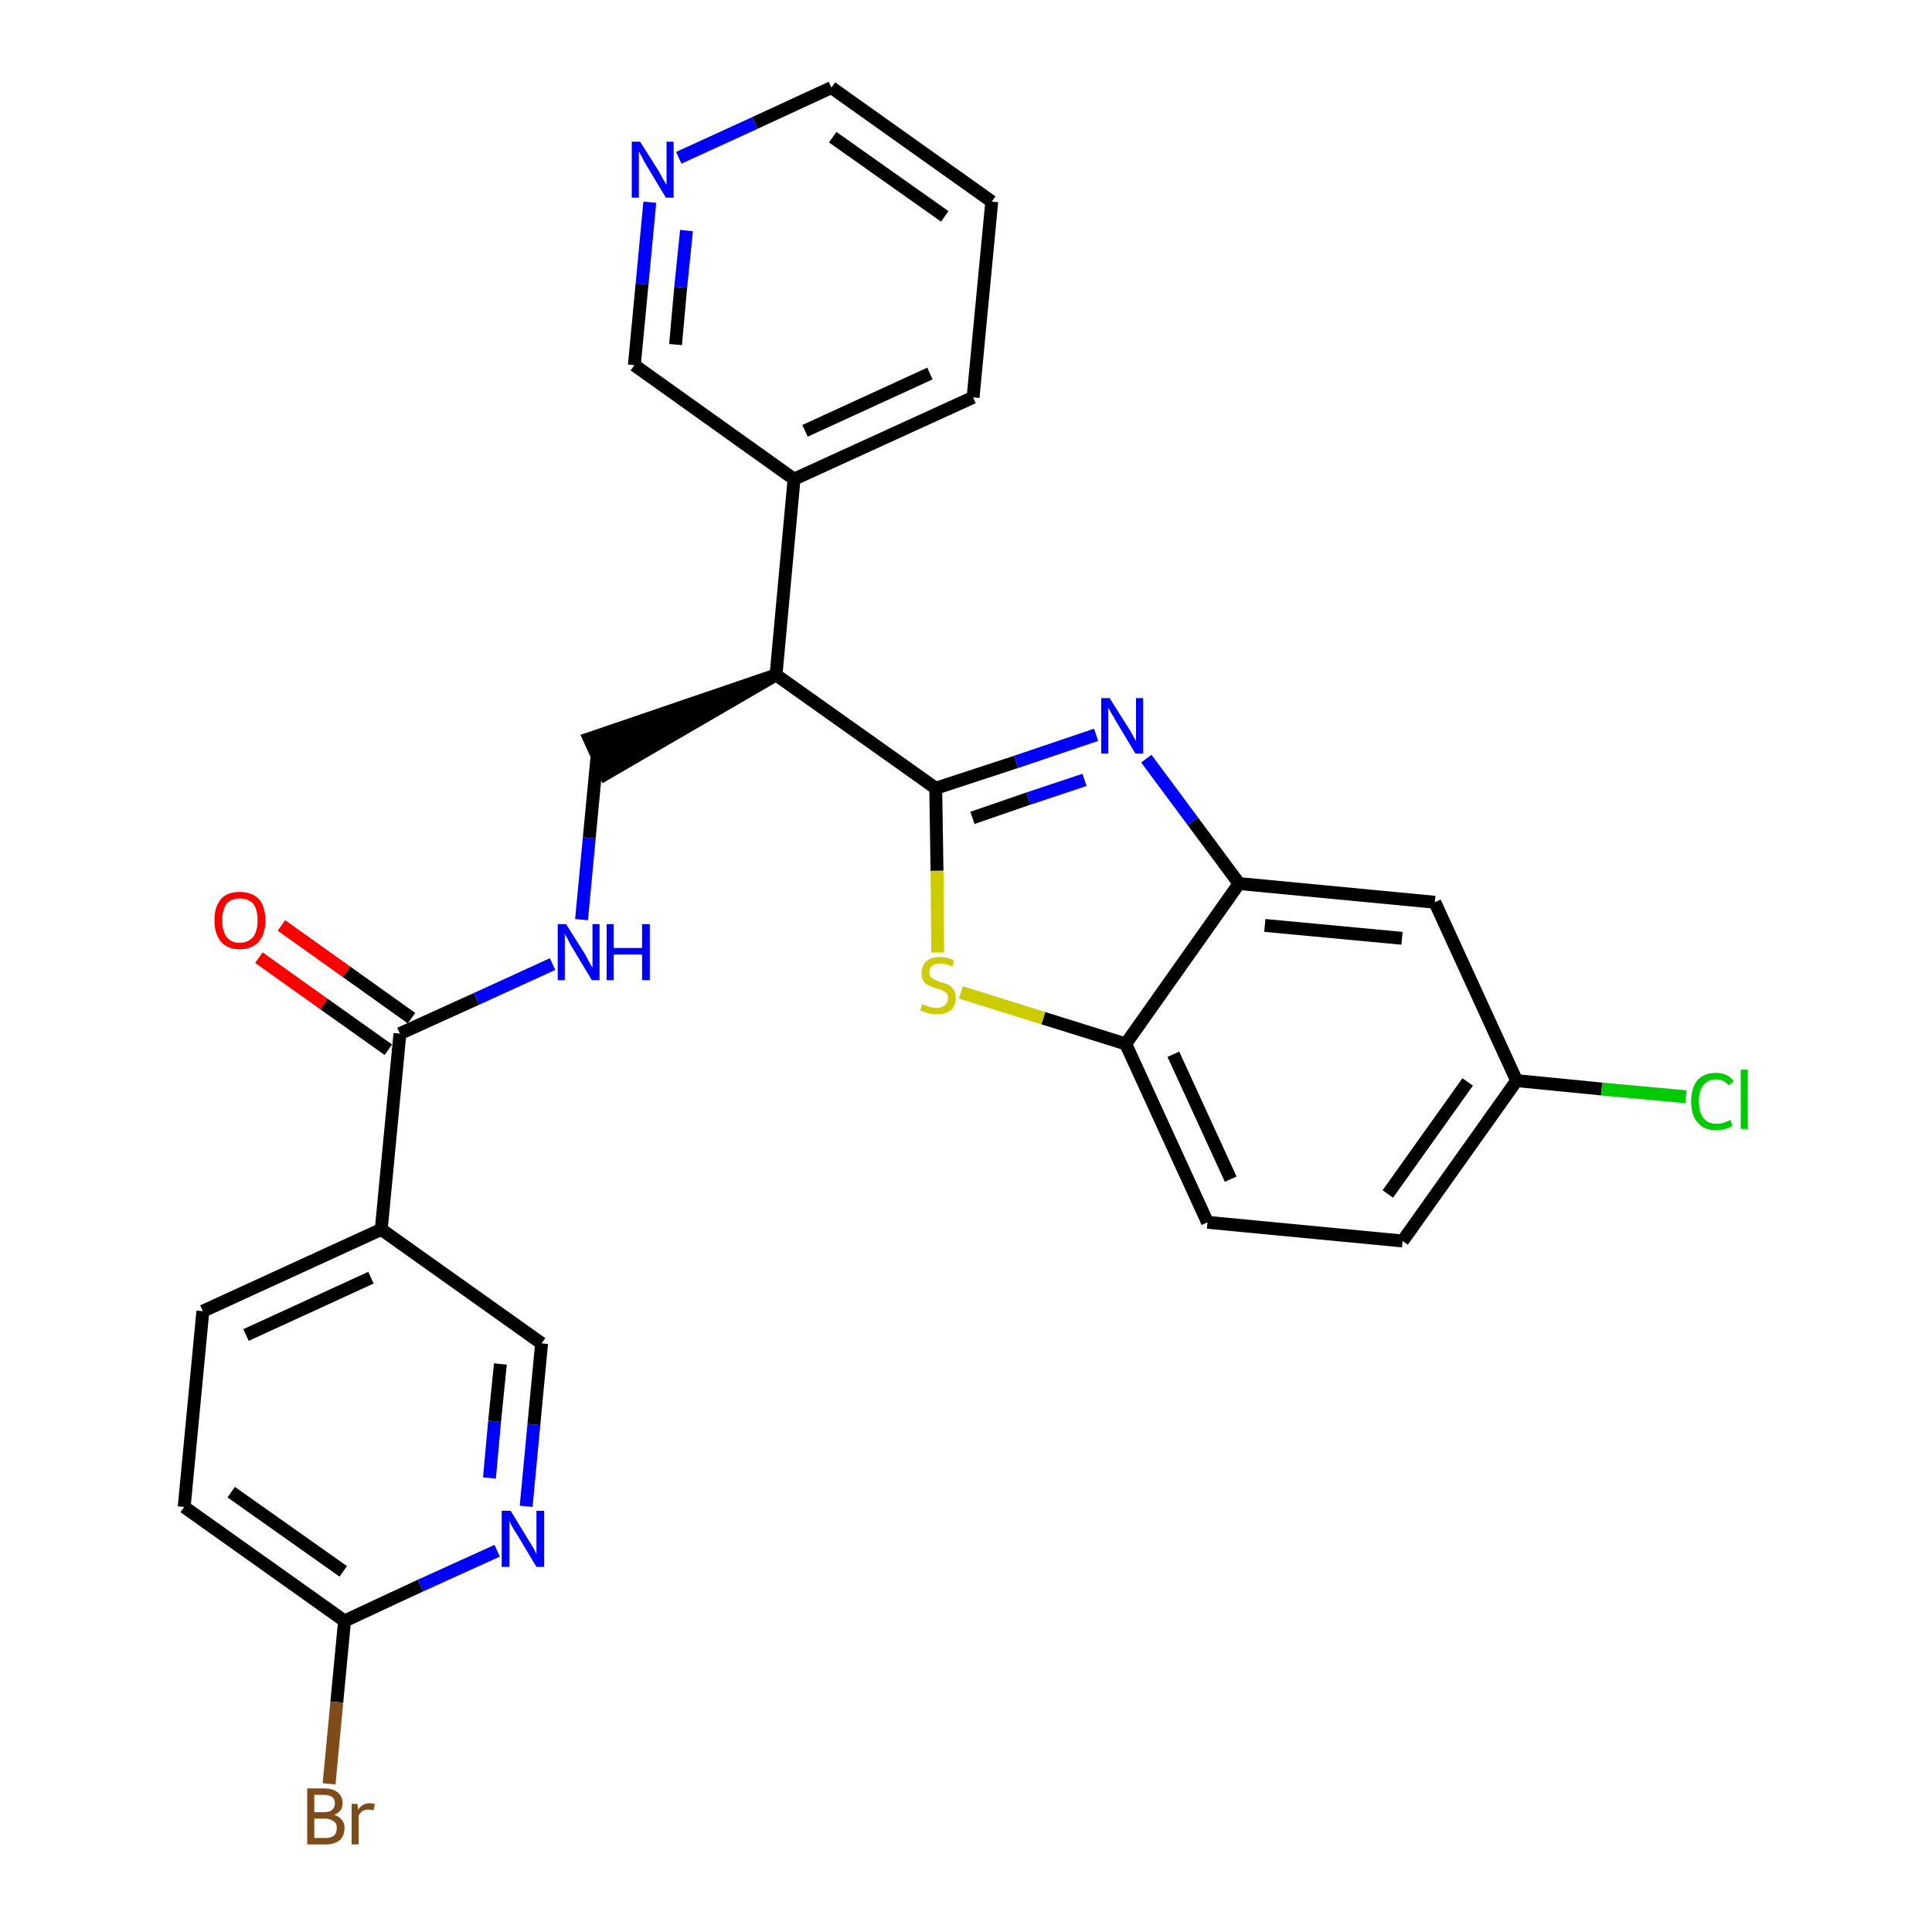 <?xml version='1.0' encoding='iso-8859-1'?>
<svg version='1.1' baseProfile='full'
              xmlns='http://www.w3.org/2000/svg'
                      xmlns:rdkit='http://www.rdkit.org/xml'
                      xmlns:xlink='http://www.w3.org/1999/xlink'
                  xml:space='preserve'
width='300px' height='300px' viewBox='0 0 300 300'>
<!-- END OF HEADER -->
<path class='bond-0 atom-0 atom-1' d='M 40.2,148.7 L 50.3,155.9' style='fill:none;fill-rule:evenodd;stroke:#FF0000;stroke-width:2.0px;stroke-linecap:butt;stroke-linejoin:miter;stroke-opacity:1' />
<path class='bond-0 atom-0 atom-1' d='M 50.3,155.9 L 60.3,163.0' style='fill:none;fill-rule:evenodd;stroke:#000000;stroke-width:2.0px;stroke-linecap:butt;stroke-linejoin:miter;stroke-opacity:1' />
<path class='bond-0 atom-0 atom-1' d='M 43.7,143.7 L 53.8,150.9' style='fill:none;fill-rule:evenodd;stroke:#FF0000;stroke-width:2.0px;stroke-linecap:butt;stroke-linejoin:miter;stroke-opacity:1' />
<path class='bond-0 atom-0 atom-1' d='M 53.8,150.9 L 63.9,158.1' style='fill:none;fill-rule:evenodd;stroke:#000000;stroke-width:2.0px;stroke-linecap:butt;stroke-linejoin:miter;stroke-opacity:1' />
<path class='bond-1 atom-1 atom-2' d='M 62.1,160.5 L 74.0,155.1' style='fill:none;fill-rule:evenodd;stroke:#000000;stroke-width:2.0px;stroke-linecap:butt;stroke-linejoin:miter;stroke-opacity:1' />
<path class='bond-1 atom-1 atom-2' d='M 74.0,155.1 L 85.8,149.7' style='fill:none;fill-rule:evenodd;stroke:#0000FF;stroke-width:2.0px;stroke-linecap:butt;stroke-linejoin:miter;stroke-opacity:1' />
<path class='bond-20 atom-1 atom-21' d='M 62.1,160.5 L 59.2,190.9' style='fill:none;fill-rule:evenodd;stroke:#000000;stroke-width:2.0px;stroke-linecap:butt;stroke-linejoin:miter;stroke-opacity:1' />
<path class='bond-2 atom-2 atom-3' d='M 90.3,142.8 L 91.5,130.1' style='fill:none;fill-rule:evenodd;stroke:#0000FF;stroke-width:2.0px;stroke-linecap:butt;stroke-linejoin:miter;stroke-opacity:1' />
<path class='bond-2 atom-2 atom-3' d='M 91.5,130.1 L 92.7,117.5' style='fill:none;fill-rule:evenodd;stroke:#000000;stroke-width:2.0px;stroke-linecap:butt;stroke-linejoin:miter;stroke-opacity:1' />
<path class='bond-3 atom-4 atom-3' d='M 120.5,104.8 L 91.5,114.7 L 94.0,120.2 Z' style='fill:#000000;fill-rule:evenodd;fill-opacity:1;stroke:#000000;stroke-width:2.0px;stroke-linecap:butt;stroke-linejoin:miter;stroke-opacity:1;' />
<path class='bond-4 atom-4 atom-5' d='M 120.5,104.8 L 123.3,74.4' style='fill:none;fill-rule:evenodd;stroke:#000000;stroke-width:2.0px;stroke-linecap:butt;stroke-linejoin:miter;stroke-opacity:1' />
<path class='bond-10 atom-4 atom-11' d='M 120.5,104.8 L 145.3,122.4' style='fill:none;fill-rule:evenodd;stroke:#000000;stroke-width:2.0px;stroke-linecap:butt;stroke-linejoin:miter;stroke-opacity:1' />
<path class='bond-5 atom-5 atom-6' d='M 123.3,74.4 L 151.1,61.7' style='fill:none;fill-rule:evenodd;stroke:#000000;stroke-width:2.0px;stroke-linecap:butt;stroke-linejoin:miter;stroke-opacity:1' />
<path class='bond-5 atom-5 atom-6' d='M 125.0,66.9 L 144.4,58.0' style='fill:none;fill-rule:evenodd;stroke:#000000;stroke-width:2.0px;stroke-linecap:butt;stroke-linejoin:miter;stroke-opacity:1' />
<path class='bond-27 atom-10 atom-5' d='M 98.5,56.7 L 123.3,74.4' style='fill:none;fill-rule:evenodd;stroke:#000000;stroke-width:2.0px;stroke-linecap:butt;stroke-linejoin:miter;stroke-opacity:1' />
<path class='bond-6 atom-6 atom-7' d='M 151.1,61.7 L 154.0,31.3' style='fill:none;fill-rule:evenodd;stroke:#000000;stroke-width:2.0px;stroke-linecap:butt;stroke-linejoin:miter;stroke-opacity:1' />
<path class='bond-7 atom-7 atom-8' d='M 154.0,31.3 L 129.1,13.6' style='fill:none;fill-rule:evenodd;stroke:#000000;stroke-width:2.0px;stroke-linecap:butt;stroke-linejoin:miter;stroke-opacity:1' />
<path class='bond-7 atom-7 atom-8' d='M 146.7,33.6 L 129.3,21.3' style='fill:none;fill-rule:evenodd;stroke:#000000;stroke-width:2.0px;stroke-linecap:butt;stroke-linejoin:miter;stroke-opacity:1' />
<path class='bond-8 atom-8 atom-9' d='M 129.1,13.6 L 117.2,19.1' style='fill:none;fill-rule:evenodd;stroke:#000000;stroke-width:2.0px;stroke-linecap:butt;stroke-linejoin:miter;stroke-opacity:1' />
<path class='bond-8 atom-8 atom-9' d='M 117.2,19.1 L 105.4,24.5' style='fill:none;fill-rule:evenodd;stroke:#0000FF;stroke-width:2.0px;stroke-linecap:butt;stroke-linejoin:miter;stroke-opacity:1' />
<path class='bond-9 atom-9 atom-10' d='M 100.9,31.4 L 99.7,44.1' style='fill:none;fill-rule:evenodd;stroke:#0000FF;stroke-width:2.0px;stroke-linecap:butt;stroke-linejoin:miter;stroke-opacity:1' />
<path class='bond-9 atom-9 atom-10' d='M 99.7,44.1 L 98.5,56.7' style='fill:none;fill-rule:evenodd;stroke:#000000;stroke-width:2.0px;stroke-linecap:butt;stroke-linejoin:miter;stroke-opacity:1' />
<path class='bond-9 atom-9 atom-10' d='M 106.6,35.8 L 105.7,44.6' style='fill:none;fill-rule:evenodd;stroke:#0000FF;stroke-width:2.0px;stroke-linecap:butt;stroke-linejoin:miter;stroke-opacity:1' />
<path class='bond-9 atom-9 atom-10' d='M 105.7,44.6 L 104.9,53.5' style='fill:none;fill-rule:evenodd;stroke:#000000;stroke-width:2.0px;stroke-linecap:butt;stroke-linejoin:miter;stroke-opacity:1' />
<path class='bond-11 atom-11 atom-12' d='M 145.3,122.4 L 157.8,118.3' style='fill:none;fill-rule:evenodd;stroke:#000000;stroke-width:2.0px;stroke-linecap:butt;stroke-linejoin:miter;stroke-opacity:1' />
<path class='bond-11 atom-11 atom-12' d='M 157.8,118.3 L 170.2,114.1' style='fill:none;fill-rule:evenodd;stroke:#0000FF;stroke-width:2.0px;stroke-linecap:butt;stroke-linejoin:miter;stroke-opacity:1' />
<path class='bond-11 atom-11 atom-12' d='M 151.0,127.0 L 159.7,124.0' style='fill:none;fill-rule:evenodd;stroke:#000000;stroke-width:2.0px;stroke-linecap:butt;stroke-linejoin:miter;stroke-opacity:1' />
<path class='bond-11 atom-11 atom-12' d='M 159.7,124.0 L 168.4,121.1' style='fill:none;fill-rule:evenodd;stroke:#0000FF;stroke-width:2.0px;stroke-linecap:butt;stroke-linejoin:miter;stroke-opacity:1' />
<path class='bond-28 atom-20 atom-11' d='M 145.6,147.9 L 145.5,135.2' style='fill:none;fill-rule:evenodd;stroke:#CCCC00;stroke-width:2.0px;stroke-linecap:butt;stroke-linejoin:miter;stroke-opacity:1' />
<path class='bond-28 atom-20 atom-11' d='M 145.5,135.2 L 145.3,122.4' style='fill:none;fill-rule:evenodd;stroke:#000000;stroke-width:2.0px;stroke-linecap:butt;stroke-linejoin:miter;stroke-opacity:1' />
<path class='bond-12 atom-12 atom-13' d='M 178.0,117.8 L 185.2,127.5' style='fill:none;fill-rule:evenodd;stroke:#0000FF;stroke-width:2.0px;stroke-linecap:butt;stroke-linejoin:miter;stroke-opacity:1' />
<path class='bond-12 atom-12 atom-13' d='M 185.2,127.5 L 192.4,137.2' style='fill:none;fill-rule:evenodd;stroke:#000000;stroke-width:2.0px;stroke-linecap:butt;stroke-linejoin:miter;stroke-opacity:1' />
<path class='bond-13 atom-13 atom-14' d='M 192.4,137.2 L 222.8,140.1' style='fill:none;fill-rule:evenodd;stroke:#000000;stroke-width:2.0px;stroke-linecap:butt;stroke-linejoin:miter;stroke-opacity:1' />
<path class='bond-13 atom-13 atom-14' d='M 196.4,143.7 L 217.7,145.7' style='fill:none;fill-rule:evenodd;stroke:#000000;stroke-width:2.0px;stroke-linecap:butt;stroke-linejoin:miter;stroke-opacity:1' />
<path class='bond-30 atom-19 atom-13' d='M 174.8,162.1 L 192.4,137.2' style='fill:none;fill-rule:evenodd;stroke:#000000;stroke-width:2.0px;stroke-linecap:butt;stroke-linejoin:miter;stroke-opacity:1' />
<path class='bond-14 atom-14 atom-15' d='M 222.8,140.1 L 235.5,167.8' style='fill:none;fill-rule:evenodd;stroke:#000000;stroke-width:2.0px;stroke-linecap:butt;stroke-linejoin:miter;stroke-opacity:1' />
<path class='bond-15 atom-15 atom-16' d='M 235.5,167.8 L 248.7,169.1' style='fill:none;fill-rule:evenodd;stroke:#000000;stroke-width:2.0px;stroke-linecap:butt;stroke-linejoin:miter;stroke-opacity:1' />
<path class='bond-15 atom-15 atom-16' d='M 248.7,169.1 L 261.8,170.3' style='fill:none;fill-rule:evenodd;stroke:#00CC00;stroke-width:2.0px;stroke-linecap:butt;stroke-linejoin:miter;stroke-opacity:1' />
<path class='bond-16 atom-15 atom-17' d='M 235.5,167.8 L 217.8,192.7' style='fill:none;fill-rule:evenodd;stroke:#000000;stroke-width:2.0px;stroke-linecap:butt;stroke-linejoin:miter;stroke-opacity:1' />
<path class='bond-16 atom-15 atom-17' d='M 227.9,168.0 L 215.5,185.4' style='fill:none;fill-rule:evenodd;stroke:#000000;stroke-width:2.0px;stroke-linecap:butt;stroke-linejoin:miter;stroke-opacity:1' />
<path class='bond-17 atom-17 atom-18' d='M 217.8,192.7 L 187.5,189.8' style='fill:none;fill-rule:evenodd;stroke:#000000;stroke-width:2.0px;stroke-linecap:butt;stroke-linejoin:miter;stroke-opacity:1' />
<path class='bond-18 atom-18 atom-19' d='M 187.5,189.8 L 174.8,162.1' style='fill:none;fill-rule:evenodd;stroke:#000000;stroke-width:2.0px;stroke-linecap:butt;stroke-linejoin:miter;stroke-opacity:1' />
<path class='bond-18 atom-18 atom-19' d='M 191.1,183.1 L 182.2,163.7' style='fill:none;fill-rule:evenodd;stroke:#000000;stroke-width:2.0px;stroke-linecap:butt;stroke-linejoin:miter;stroke-opacity:1' />
<path class='bond-19 atom-19 atom-20' d='M 174.8,162.1 L 162.0,158.1' style='fill:none;fill-rule:evenodd;stroke:#000000;stroke-width:2.0px;stroke-linecap:butt;stroke-linejoin:miter;stroke-opacity:1' />
<path class='bond-19 atom-19 atom-20' d='M 162.0,158.1 L 149.2,154.1' style='fill:none;fill-rule:evenodd;stroke:#CCCC00;stroke-width:2.0px;stroke-linecap:butt;stroke-linejoin:miter;stroke-opacity:1' />
<path class='bond-21 atom-21 atom-22' d='M 59.2,190.9 L 31.5,203.6' style='fill:none;fill-rule:evenodd;stroke:#000000;stroke-width:2.0px;stroke-linecap:butt;stroke-linejoin:miter;stroke-opacity:1' />
<path class='bond-21 atom-21 atom-22' d='M 57.6,198.4 L 38.2,207.3' style='fill:none;fill-rule:evenodd;stroke:#000000;stroke-width:2.0px;stroke-linecap:butt;stroke-linejoin:miter;stroke-opacity:1' />
<path class='bond-29 atom-27 atom-21' d='M 84.1,208.6 L 59.2,190.9' style='fill:none;fill-rule:evenodd;stroke:#000000;stroke-width:2.0px;stroke-linecap:butt;stroke-linejoin:miter;stroke-opacity:1' />
<path class='bond-22 atom-22 atom-23' d='M 31.5,203.6 L 28.6,234.0' style='fill:none;fill-rule:evenodd;stroke:#000000;stroke-width:2.0px;stroke-linecap:butt;stroke-linejoin:miter;stroke-opacity:1' />
<path class='bond-23 atom-23 atom-24' d='M 28.6,234.0 L 53.5,251.7' style='fill:none;fill-rule:evenodd;stroke:#000000;stroke-width:2.0px;stroke-linecap:butt;stroke-linejoin:miter;stroke-opacity:1' />
<path class='bond-23 atom-23 atom-24' d='M 35.9,231.7 L 53.3,244.0' style='fill:none;fill-rule:evenodd;stroke:#000000;stroke-width:2.0px;stroke-linecap:butt;stroke-linejoin:miter;stroke-opacity:1' />
<path class='bond-24 atom-24 atom-25' d='M 53.5,251.7 L 52.3,264.3' style='fill:none;fill-rule:evenodd;stroke:#000000;stroke-width:2.0px;stroke-linecap:butt;stroke-linejoin:miter;stroke-opacity:1' />
<path class='bond-24 atom-24 atom-25' d='M 52.3,264.3 L 51.1,277.0' style='fill:none;fill-rule:evenodd;stroke:#7F4C19;stroke-width:2.0px;stroke-linecap:butt;stroke-linejoin:miter;stroke-opacity:1' />
<path class='bond-25 atom-24 atom-26' d='M 53.5,251.7 L 65.3,246.2' style='fill:none;fill-rule:evenodd;stroke:#000000;stroke-width:2.0px;stroke-linecap:butt;stroke-linejoin:miter;stroke-opacity:1' />
<path class='bond-25 atom-24 atom-26' d='M 65.3,246.2 L 77.2,240.8' style='fill:none;fill-rule:evenodd;stroke:#0000FF;stroke-width:2.0px;stroke-linecap:butt;stroke-linejoin:miter;stroke-opacity:1' />
<path class='bond-26 atom-26 atom-27' d='M 81.7,233.9 L 82.9,221.2' style='fill:none;fill-rule:evenodd;stroke:#0000FF;stroke-width:2.0px;stroke-linecap:butt;stroke-linejoin:miter;stroke-opacity:1' />
<path class='bond-26 atom-26 atom-27' d='M 82.9,221.2 L 84.1,208.6' style='fill:none;fill-rule:evenodd;stroke:#000000;stroke-width:2.0px;stroke-linecap:butt;stroke-linejoin:miter;stroke-opacity:1' />
<path class='bond-26 atom-26 atom-27' d='M 76.0,229.5 L 76.8,220.7' style='fill:none;fill-rule:evenodd;stroke:#0000FF;stroke-width:2.0px;stroke-linecap:butt;stroke-linejoin:miter;stroke-opacity:1' />
<path class='bond-26 atom-26 atom-27' d='M 76.8,220.7 L 77.7,211.8' style='fill:none;fill-rule:evenodd;stroke:#000000;stroke-width:2.0px;stroke-linecap:butt;stroke-linejoin:miter;stroke-opacity:1' />
<path  class='atom-0' d='M 33.3 142.9
Q 33.3 140.8, 34.3 139.6
Q 35.3 138.5, 37.2 138.5
Q 39.1 138.5, 40.2 139.6
Q 41.2 140.8, 41.2 142.9
Q 41.2 145.0, 40.2 146.2
Q 39.1 147.4, 37.2 147.4
Q 35.3 147.4, 34.3 146.2
Q 33.3 145.0, 33.3 142.9
M 37.2 146.4
Q 38.5 146.4, 39.3 145.5
Q 40.0 144.6, 40.0 142.9
Q 40.0 141.2, 39.3 140.3
Q 38.5 139.5, 37.2 139.5
Q 35.9 139.5, 35.2 140.3
Q 34.5 141.2, 34.5 142.9
Q 34.5 144.6, 35.2 145.5
Q 35.9 146.4, 37.2 146.4
' fill='#FF0000'/>
<path  class='atom-2' d='M 87.9 143.5
L 90.8 148.1
Q 91.0 148.5, 91.5 149.4
Q 91.9 150.2, 92.0 150.2
L 92.0 143.5
L 93.1 143.5
L 93.1 152.2
L 91.9 152.2
L 88.9 147.2
Q 88.5 146.6, 88.2 145.9
Q 87.8 145.2, 87.7 145.0
L 87.7 152.2
L 86.6 152.2
L 86.6 143.5
L 87.9 143.5
' fill='#0000FF'/>
<path  class='atom-2' d='M 94.2 143.5
L 95.3 143.5
L 95.3 147.2
L 99.7 147.2
L 99.7 143.5
L 100.9 143.5
L 100.9 152.2
L 99.7 152.2
L 99.7 148.2
L 95.3 148.2
L 95.3 152.2
L 94.2 152.2
L 94.2 143.5
' fill='#0000FF'/>
<path  class='atom-9' d='M 99.4 22.0
L 102.3 26.6
Q 102.5 27.0, 103.0 27.9
Q 103.5 28.7, 103.5 28.7
L 103.5 22.0
L 104.6 22.0
L 104.6 30.7
L 103.4 30.7
L 100.4 25.7
Q 100.0 25.1, 99.7 24.4
Q 99.3 23.7, 99.2 23.5
L 99.2 30.7
L 98.1 30.7
L 98.1 22.0
L 99.4 22.0
' fill='#0000FF'/>
<path  class='atom-12' d='M 172.3 108.4
L 175.2 113.0
Q 175.5 113.4, 175.9 114.2
Q 176.4 115.1, 176.4 115.1
L 176.4 108.4
L 177.5 108.4
L 177.5 117.0
L 176.3 117.0
L 173.3 112.0
Q 173.0 111.4, 172.6 110.8
Q 172.2 110.1, 172.1 109.9
L 172.1 117.0
L 171.0 117.0
L 171.0 108.4
L 172.3 108.4
' fill='#0000FF'/>
<path  class='atom-16' d='M 262.6 171.0
Q 262.6 168.9, 263.6 167.7
Q 264.6 166.6, 266.5 166.6
Q 268.3 166.6, 269.2 167.9
L 268.4 168.5
Q 267.7 167.6, 266.5 167.6
Q 265.2 167.6, 264.5 168.5
Q 263.8 169.4, 263.8 171.0
Q 263.8 172.7, 264.5 173.6
Q 265.2 174.5, 266.6 174.5
Q 267.6 174.5, 268.7 173.9
L 269.0 174.8
Q 268.6 175.1, 267.9 175.3
Q 267.2 175.5, 266.5 175.5
Q 264.6 175.5, 263.6 174.3
Q 262.6 173.2, 262.6 171.0
' fill='#00CC00'/>
<path  class='atom-16' d='M 270.3 166.1
L 271.4 166.1
L 271.4 175.3
L 270.3 175.3
L 270.3 166.1
' fill='#00CC00'/>
<path  class='atom-20' d='M 143.2 155.9
Q 143.3 156.0, 143.7 156.1
Q 144.1 156.3, 144.6 156.4
Q 145.0 156.5, 145.4 156.5
Q 146.3 156.5, 146.7 156.1
Q 147.2 155.7, 147.2 155.0
Q 147.2 154.5, 147.0 154.2
Q 146.7 154.0, 146.4 153.8
Q 146.0 153.6, 145.4 153.5
Q 144.6 153.2, 144.2 153.0
Q 143.7 152.8, 143.4 152.3
Q 143.1 151.9, 143.1 151.1
Q 143.1 150.0, 143.8 149.3
Q 144.5 148.6, 146.0 148.6
Q 147.0 148.6, 148.1 149.1
L 147.9 150.1
Q 146.8 149.6, 146.0 149.6
Q 145.2 149.6, 144.7 150.0
Q 144.3 150.3, 144.3 150.9
Q 144.3 151.4, 144.5 151.7
Q 144.8 152.0, 145.1 152.1
Q 145.5 152.3, 146.0 152.5
Q 146.8 152.7, 147.3 152.9
Q 147.7 153.2, 148.1 153.7
Q 148.4 154.2, 148.4 155.0
Q 148.4 156.2, 147.6 156.9
Q 146.8 157.5, 145.5 157.5
Q 144.7 157.5, 144.1 157.3
Q 143.6 157.2, 142.9 156.9
L 143.2 155.9
' fill='#CCCC00'/>
<path  class='atom-25' d='M 51.9 281.8
Q 52.7 282.1, 53.1 282.6
Q 53.5 283.1, 53.5 283.8
Q 53.5 285.0, 52.8 285.7
Q 52.0 286.4, 50.6 286.4
L 47.7 286.4
L 47.7 277.7
L 50.2 277.7
Q 51.7 277.7, 52.4 278.3
Q 53.2 278.9, 53.2 280.0
Q 53.2 281.3, 51.9 281.8
M 48.8 278.7
L 48.8 281.4
L 50.2 281.4
Q 51.1 281.4, 51.5 281.1
Q 52.0 280.7, 52.0 280.0
Q 52.0 278.7, 50.2 278.7
L 48.8 278.7
M 50.6 285.4
Q 51.4 285.4, 51.9 285.0
Q 52.3 284.6, 52.3 283.8
Q 52.3 283.1, 51.8 282.8
Q 51.3 282.4, 50.4 282.4
L 48.8 282.4
L 48.8 285.4
L 50.6 285.4
' fill='#7F4C19'/>
<path  class='atom-25' d='M 55.5 280.1
L 55.6 281.0
Q 56.3 280.0, 57.4 280.0
Q 57.7 280.0, 58.2 280.1
L 58.0 281.1
Q 57.5 281.0, 57.2 281.0
Q 56.7 281.0, 56.3 281.2
Q 56.0 281.4, 55.7 281.9
L 55.7 286.4
L 54.6 286.4
L 54.6 280.1
L 55.5 280.1
' fill='#7F4C19'/>
<path  class='atom-26' d='M 79.3 234.6
L 82.1 239.2
Q 82.4 239.7, 82.9 240.5
Q 83.3 241.3, 83.3 241.4
L 83.3 234.6
L 84.5 234.6
L 84.5 243.3
L 83.3 243.3
L 80.3 238.3
Q 79.9 237.7, 79.5 237.0
Q 79.2 236.4, 79.1 236.1
L 79.1 243.3
L 77.9 243.3
L 77.9 234.6
L 79.3 234.6
' fill='#0000FF'/>
</svg>
